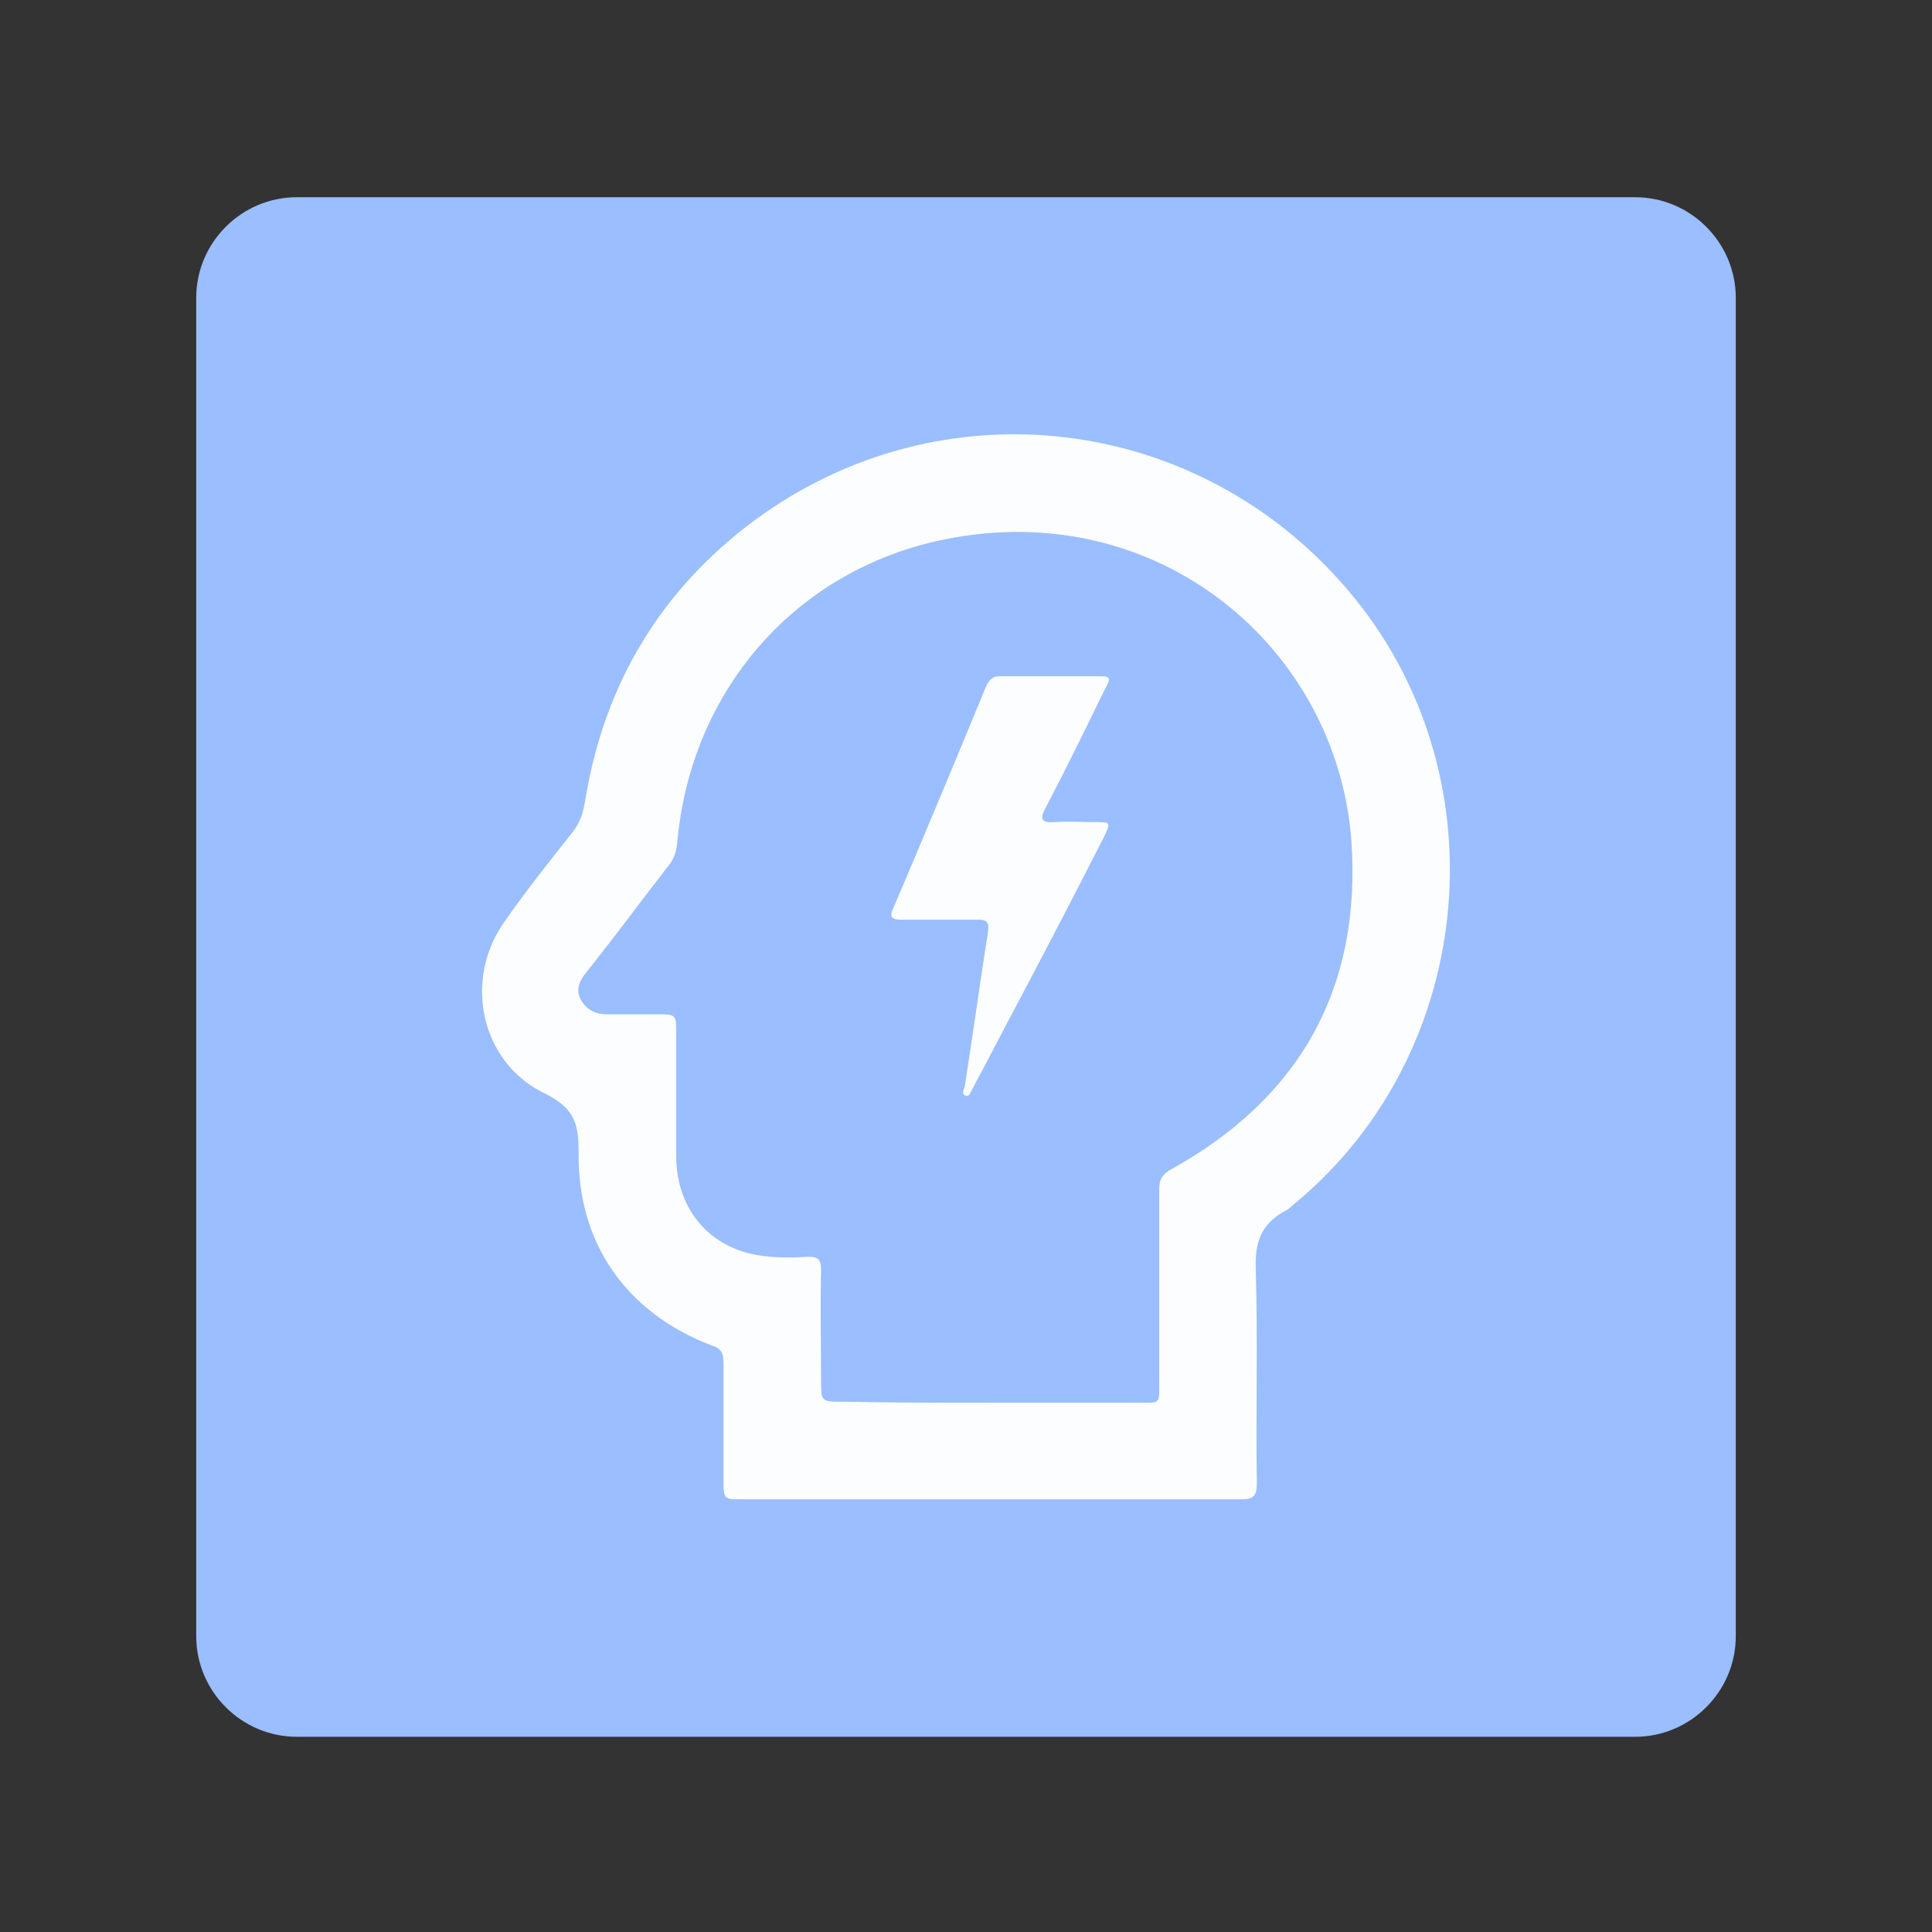 <svg xmlns="http://www.w3.org/2000/svg" xml:space="preserve" id="Layer_1" x="0" y="0" style="enable-background:new 0 0 192 192" version="1.1" viewBox="0 0 192 192"><rect x="0" y="0" width="192" height="192" fill="#333333" stroke="none"/><style>.st1{fill:#fbfdfe}</style><path d="M29.5 19.6h133c5.5 0 10 4.5 10 10v133c0 5.5-4.5 10-10 10h-133c-5.5 0-10-4.5-10-10v-133c0-5.5 4.5-10 10-10z" style="fill:#9abeff"/><path d="M98.3 149H73.8c-1.9 0-1.9 0-1.9-2v-11.5c0-1-.2-1.5-1.2-1.8-8.4-3.2-13.3-10.1-13.2-19.1 0-2.8-.3-4.4-3.3-5.9-6.5-3.1-8.2-11.4-4-17.2 2.1-3 4.4-5.9 6.7-8.8.8-1 1.1-2.1 1.3-3.4 1.9-11.4 7.5-20.7 16.8-27.6 18.6-13.7 44.1-10.6 59 7 15.3 18 12.9 45.7-5.2 60.8-.4.3-.7.7-1.2.9-2.3 1.3-2.9 3.1-2.8 5.7.2 7.1 0 14.2.1 21.4 0 1.2-.4 1.5-1.5 1.5H98.3zm.1-9.6H113c2.4 0 2.2.2 2.2-2.1v-19.1c0-1 .3-1.5 1.2-2 12.8-7.1 18.9-18 17.9-32.6-1.4-19.2-19.2-34.3-40.4-30-14.9 3-25.3 15.1-26.6 30.2-.1 1-.4 1.7-1 2.4-2.7 3.5-5.3 7-8 10.4-.7.8-1.1 1.7-.6 2.7.6 1.1 1.5 1.5 2.7 1.5h4.8c2 0 2 0 2 1.9v12.4c.1 5.2 3.4 9 8.5 9.7 1.5.2 3.1.2 4.6.1 1.1 0 1.3.3 1.3 1.4-.1 3.6 0 7.3 0 10.9 0 2.1 0 2.1 2.2 2.1 4.9.1 9.7.1 14.6.1z" class="st1"/><path d="M104.4 67.2h4.3c1.8 0 1.8 0 1 1.5-1.9 3.9-3.8 7.8-5.8 11.6-.6 1.1-.4 1.5.9 1.4 1.3-.1 2.7 0 4 0 1.6 0 1.6 0 .9 1.5-2.7 5.3-5.4 10.5-8.2 15.8-1.6 3-3.2 6.1-4.8 9.1-.2.3-.3.9-.7.8-.6-.2-.1-.7-.1-1.1.8-5.1 1.5-10.2 2.3-15.3.1-.9-.2-1.1-1-1.1h-7.6c-.9 0-1.3-.2-.8-1.2 3.1-7.3 6.2-14.7 9.2-22 .3-.7.7-1 1.4-1h5z" class="st1"/></svg>